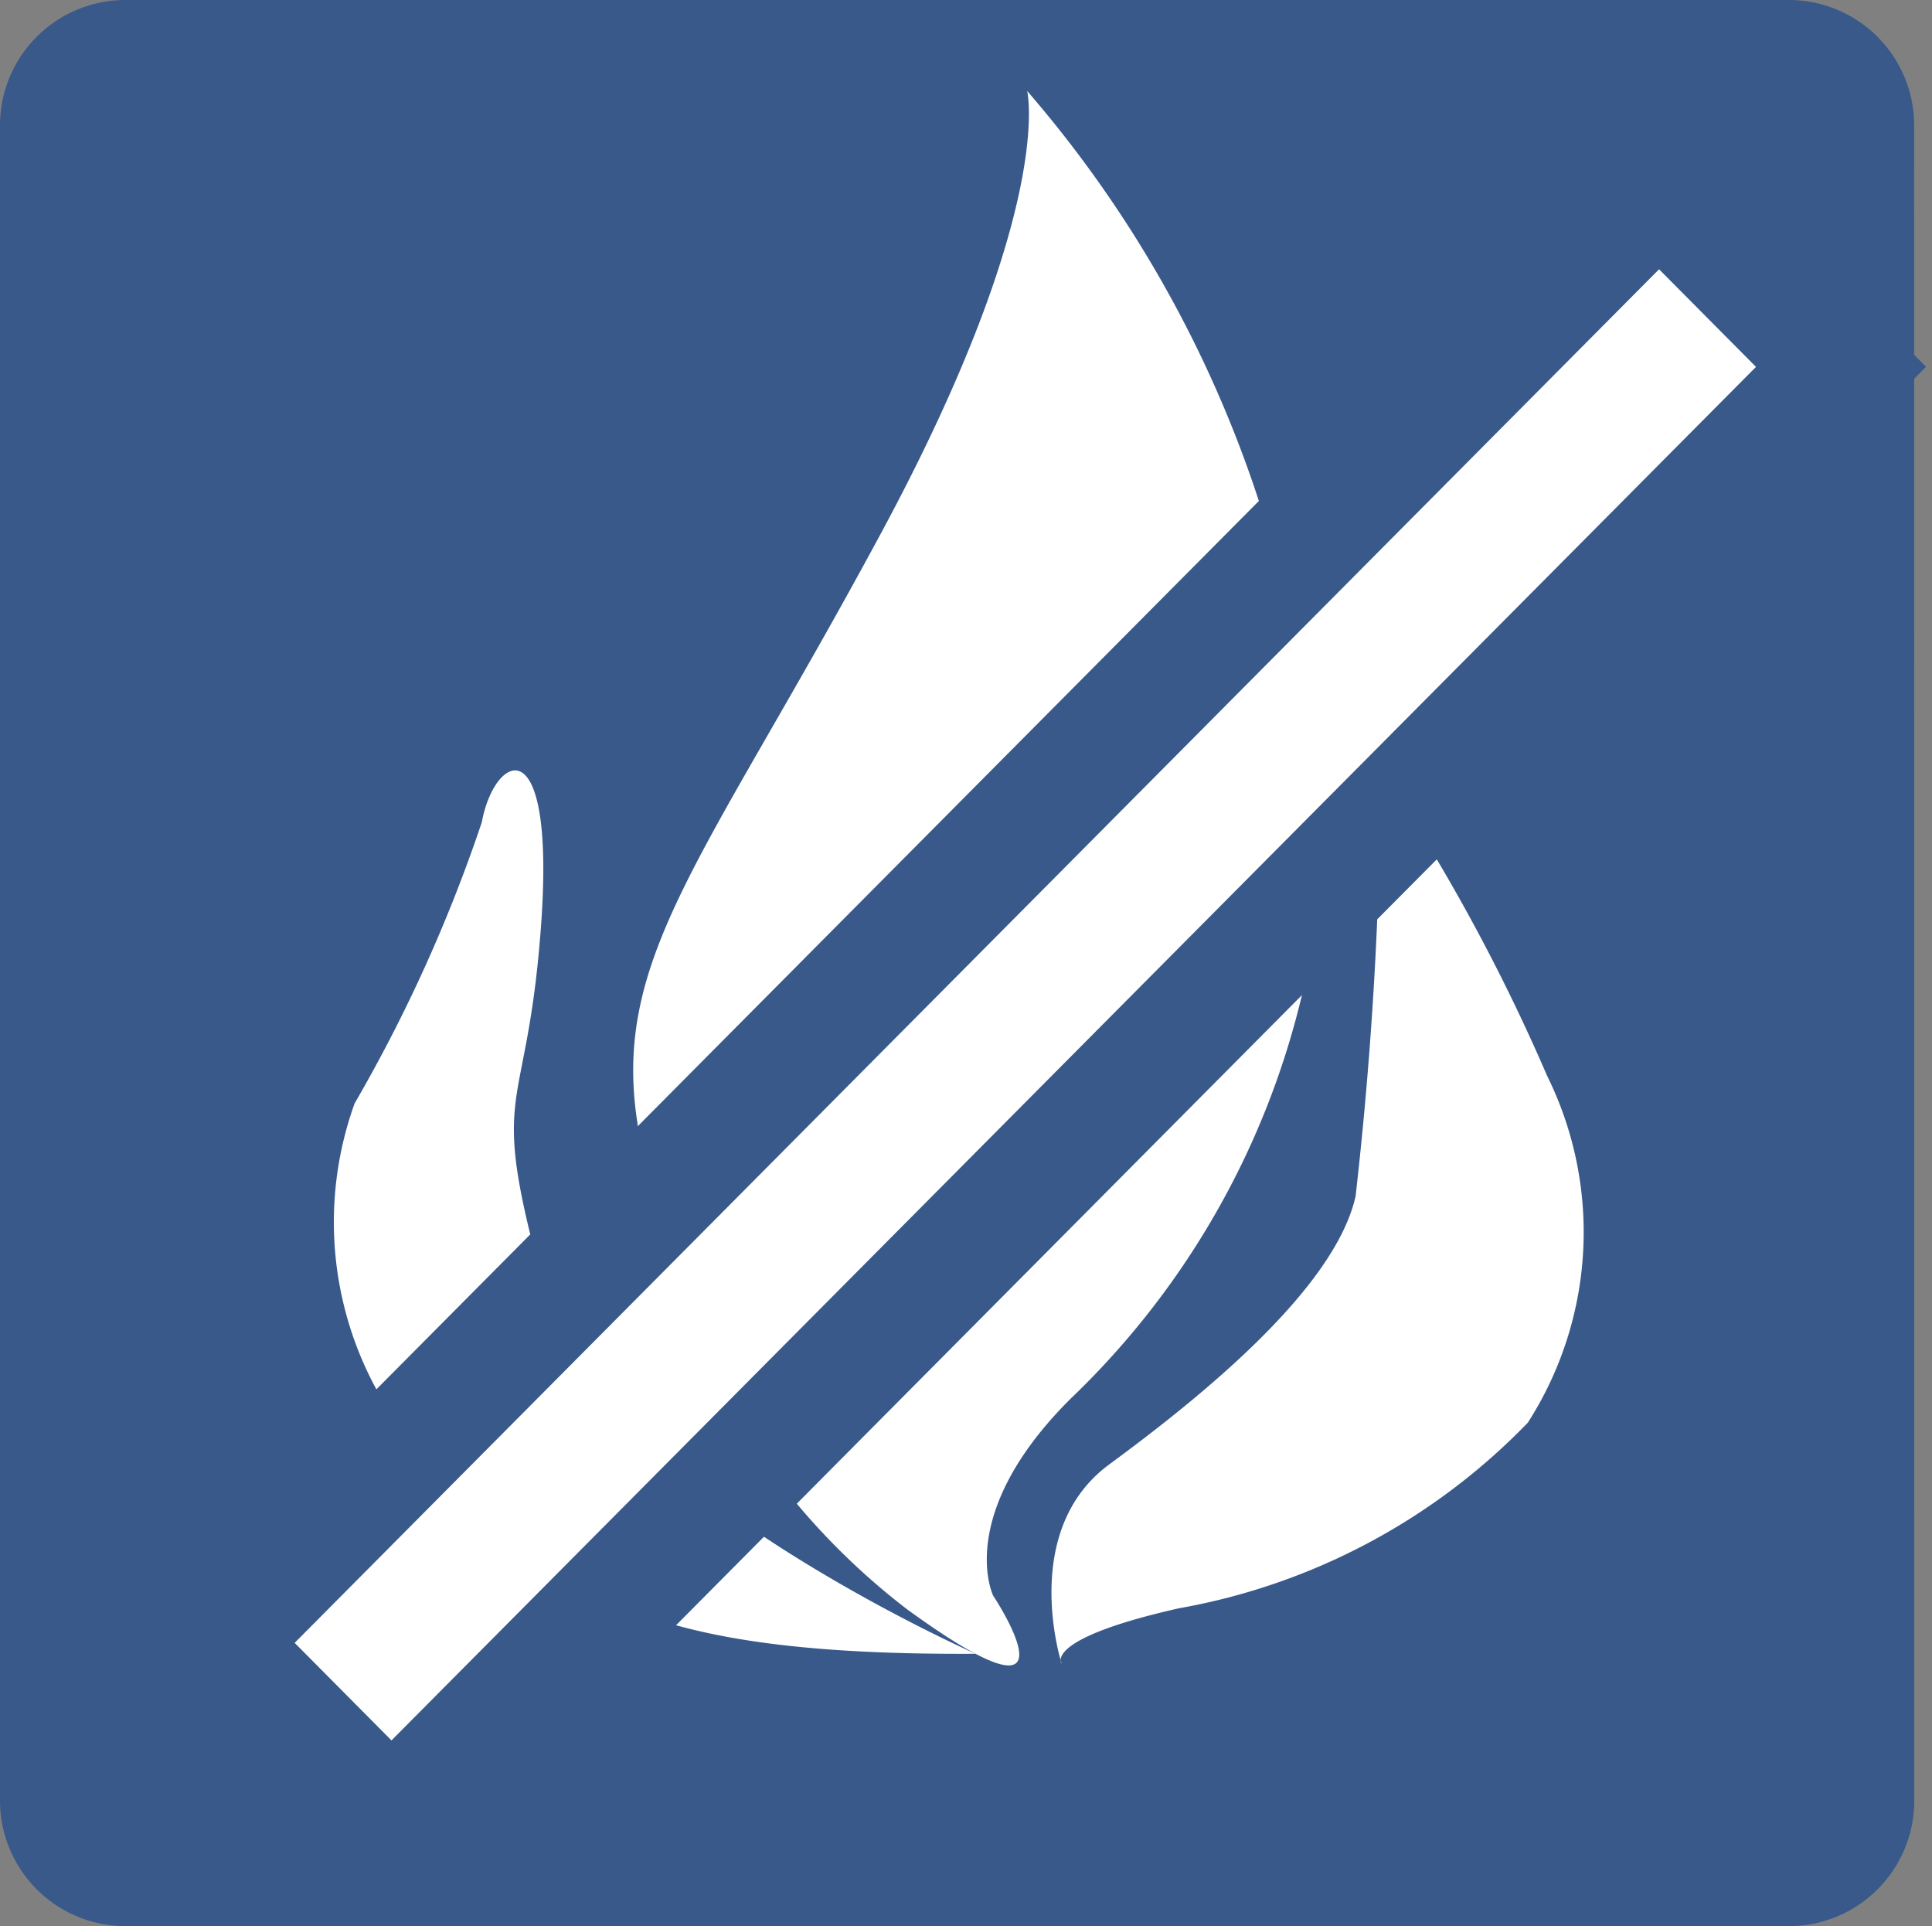 <svg id="fire_ban-16" data-name="fire ban-16" xmlns="http://www.w3.org/2000/svg" width="16.012" height="15.963" viewBox="0 0 16.012 15.963">
  <rect x="0" y="0" width="16.012" height="15.963" fill="#808080" stroke="none"/>
  <g id="campfires">
    <g id="Background" transform="translate(0)">
      <path id="Path_286" data-name="Path 286" d="M15.864,1.043A1.039,1.039,0,0,0,14.829,0H1.037A1.04,1.04,0,0,0,0,1.043V14.918a1.041,1.041,0,0,0,1.037,1.044H14.829a1.04,1.04,0,0,0,1.036-1.044Z" transform="translate(0)" fill="#38598a"/>
    </g>
    <g id="Campfires-2" data-name="Campfires" transform="translate(2.742 0.754)">
      <path id="Path_287" data-name="Path 287" d="M99.416,17.75s.238.975-1.212,3.666-2.233,3.508-2.018,4.886a5.771,5.771,0,0,0,2.237,4.032c1.523,1.106.711-.115.711-.115s-.325-.668.64-1.63a6.805,6.805,0,0,0,2.044-4.022A9.88,9.88,0,0,0,99.416,17.75Z" transform="translate(-93.645 -17.75)" fill="#fff"/>
      <path id="Path_288" data-name="Path 288" d="M77.1,110.452s-3.1-1.368-3.529-2.869c-.545-1.919-.2-1.456-.074-3.15s-.385-1.442-.49-.872a12.707,12.707,0,0,1-1.054,2.33,2.9,2.9,0,0,0,.811,3.16C73.716,109.956,74.34,110.467,77.1,110.452Z" transform="translate(-71.756 -97.501)" fill="#fff"/>
      <path id="Path_289" data-name="Path 289" d="M148.269,80.732s-.357-1.1.395-1.653,1.87-1.453,2.041-2.223a32.366,32.366,0,0,0,.208-3.527,15.736,15.736,0,0,1,1.379,2.53,2.922,2.922,0,0,1-.16,2.875,5.307,5.307,0,0,1-2.892,1.538C148.1,80.53,148.269,80.732,148.269,80.732Z" transform="translate(-142.212 -67.698)" fill="#fff"/>
    </g>
  </g>
  <g id="Path_890" data-name="Path 890" transform="translate(13.75 0.813) rotate(45)" fill="#fff">
    <path d="M 2.697 17.554 L 0.558 17.547 L 0.502 0.502 L 2.641 0.509 L 2.697 17.554 Z" stroke="none"/>
    <path d="M 1.003 1.003 L 1.056 17.048 L 2.195 17.052 L 2.143 1.007 L 1.003 1.003 M 1.430511474609375e-06 -3.814697265625e-06 L 3.139 0.01 L 3.199 18.055 L 0.059 18.045 L 1.430511474609375e-06 -3.814697265625e-06 Z" stroke="none" fill="#38598a"/>
  </g>
</svg>
